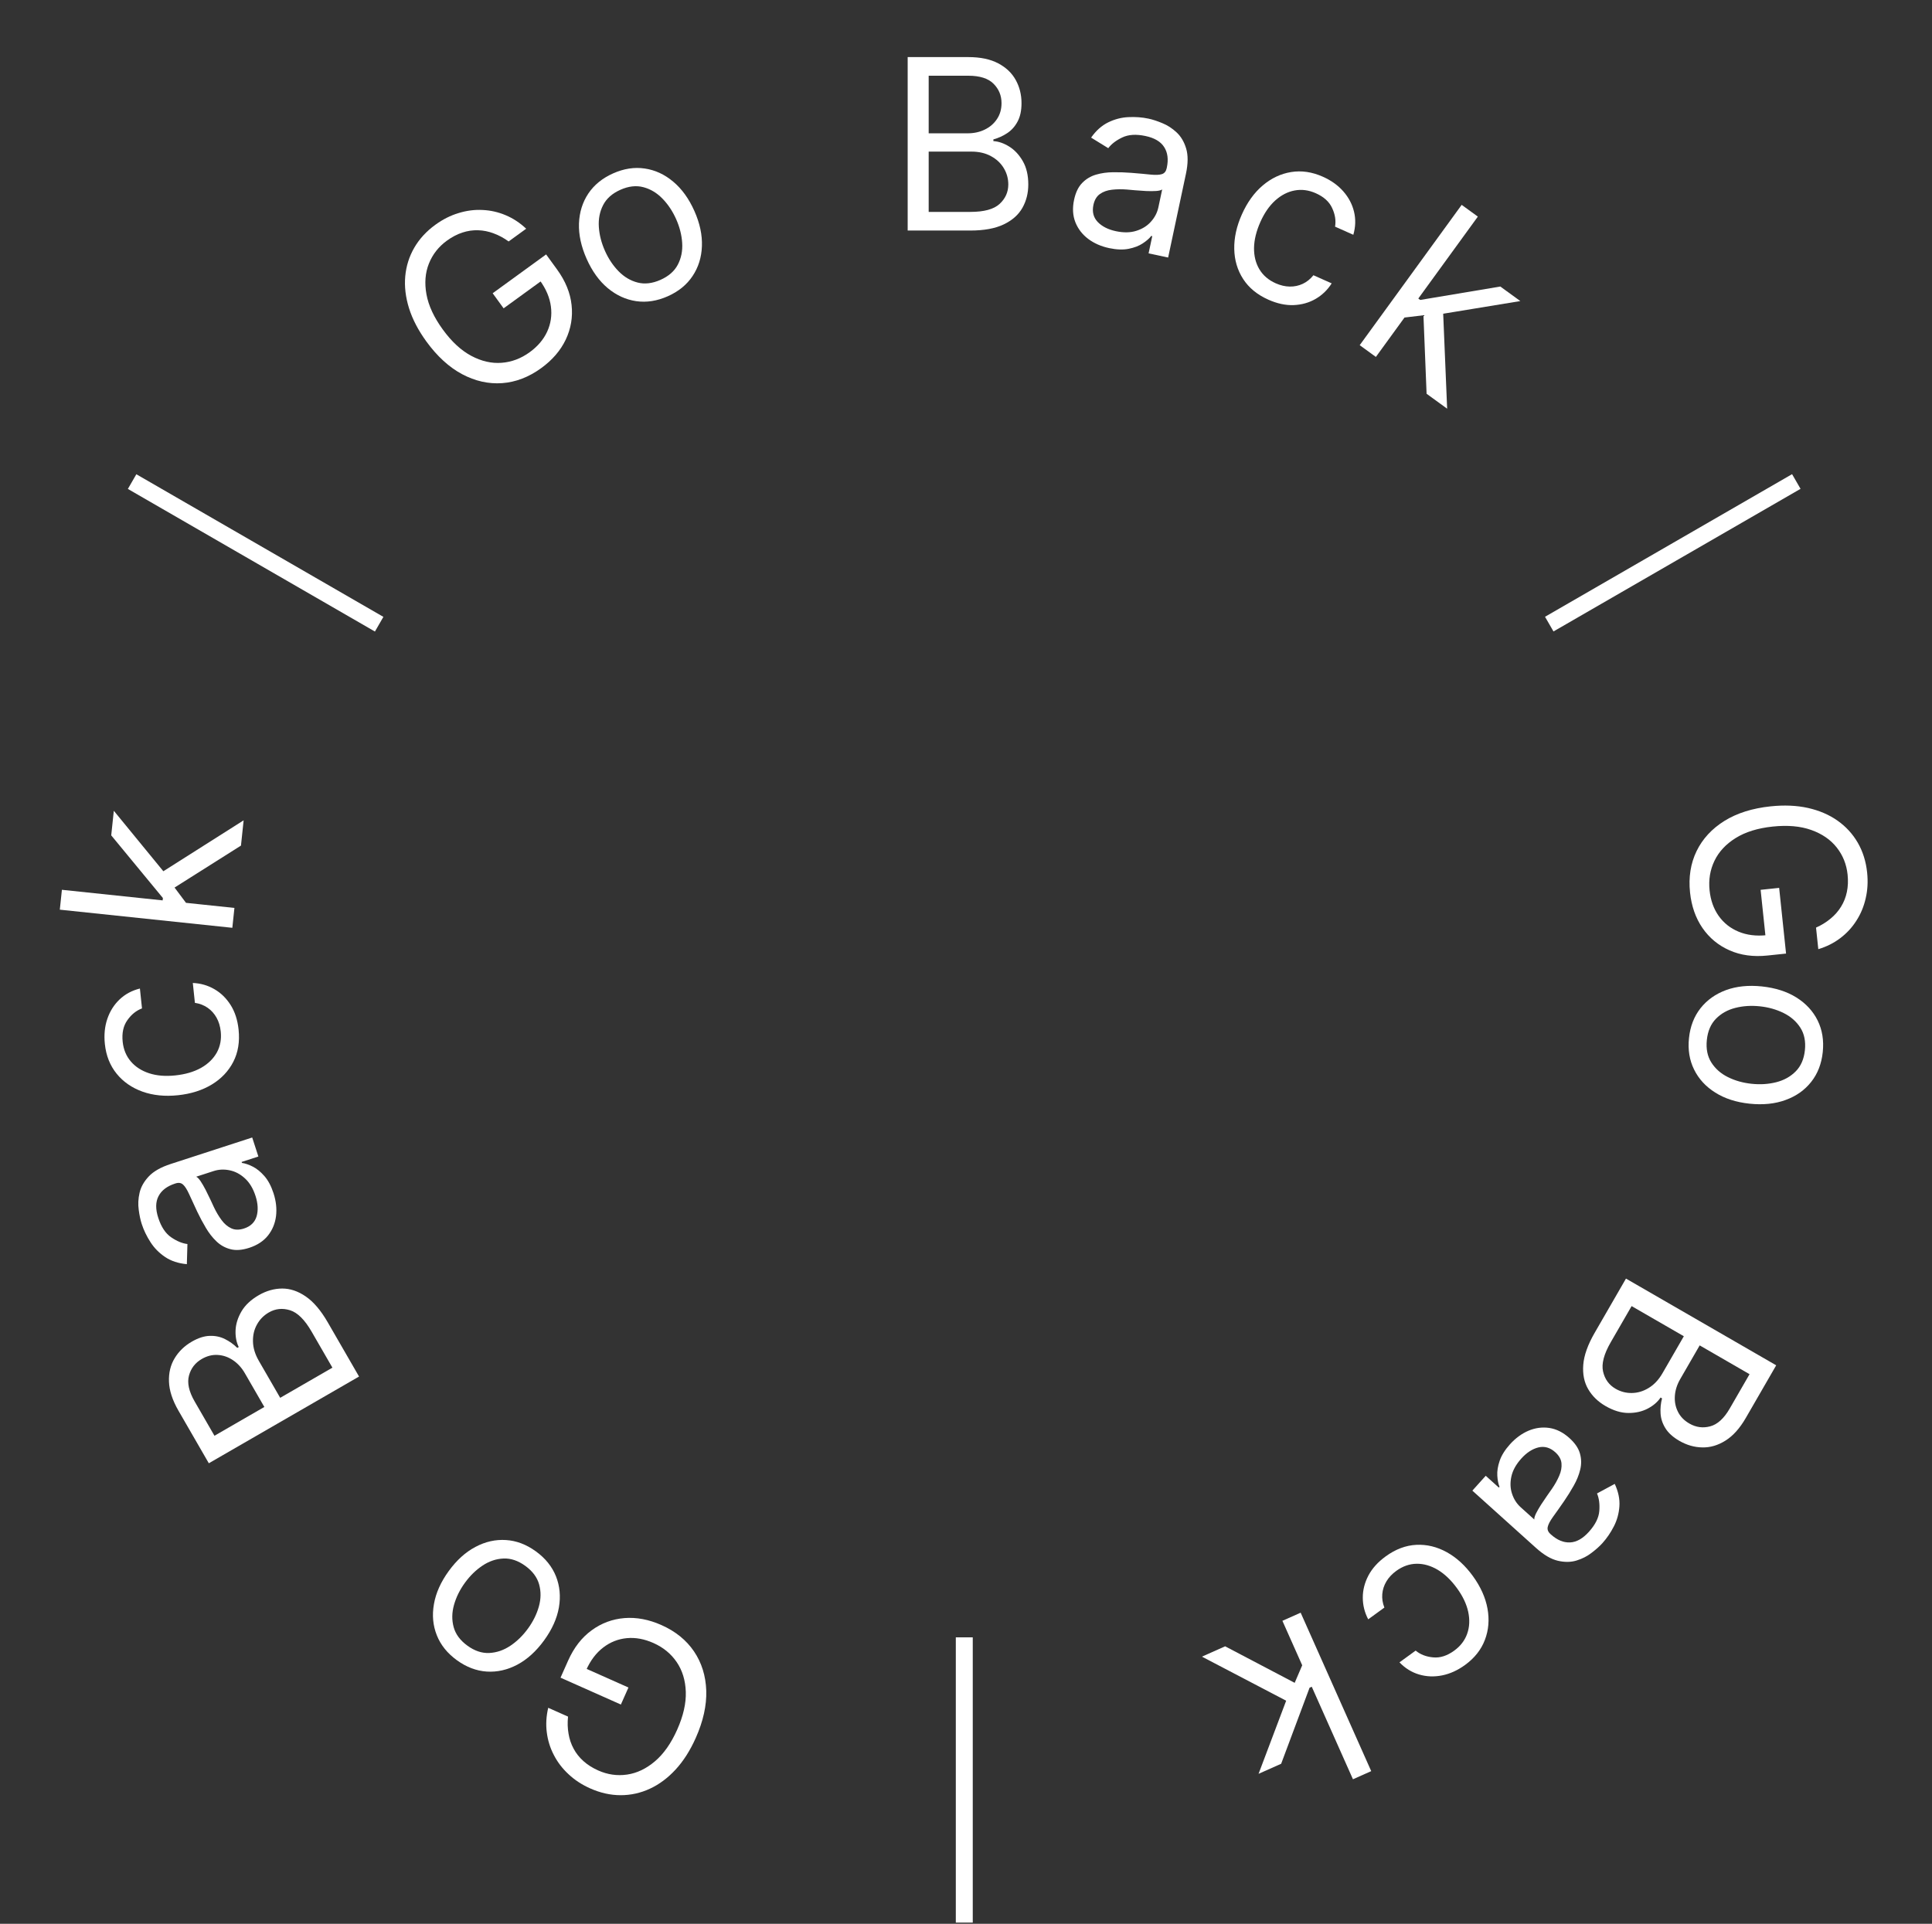 <svg width="243" height="242" viewBox="0 0 243 242" fill="none" xmlns="http://www.w3.org/2000/svg">
<rect x="0" y="0" width="243" height="242" fill="#333333" stroke="none"/>
<path d="M120.219 241.849V205.969H122.35V241.849H120.219Z" fill="white"/>
<path d="M71.445 215.939C71.367 216.69 71.388 217.403 71.507 218.078C71.617 218.756 71.83 219.387 72.145 219.971C72.454 220.552 72.867 221.074 73.384 221.537C73.901 222 74.519 222.392 75.24 222.713C76.42 223.239 77.63 223.412 78.868 223.232C80.106 223.053 81.275 222.497 82.375 221.563C83.475 220.63 84.409 219.301 85.177 217.575C85.945 215.849 86.305 214.264 86.257 212.819C86.208 211.375 85.826 210.128 85.111 209.079C84.397 208.03 83.423 207.231 82.19 206.683C81.048 206.174 79.934 205.97 78.848 206.069C77.753 206.172 76.762 206.563 75.877 207.242C74.982 207.924 74.263 208.875 73.72 210.095L73.05 209.61L79.045 212.279L78.092 214.42L70.501 211.041L71.454 208.899C72.185 207.258 73.171 205.986 74.412 205.085C75.646 204.181 77.025 203.668 78.549 203.545C80.064 203.427 81.612 203.72 83.195 204.425C84.96 205.21 86.326 206.316 87.293 207.742C88.253 209.164 88.766 210.807 88.83 212.671C88.888 214.531 88.449 216.513 87.513 218.615C86.811 220.192 85.969 221.515 84.987 222.586C83.995 223.661 82.912 224.469 81.738 225.011C80.564 225.554 79.339 225.825 78.064 225.825C76.789 225.825 75.512 225.54 74.234 224.971C73.183 224.503 72.274 223.908 71.507 223.185C70.731 222.467 70.115 221.66 69.658 220.764C69.192 219.873 68.897 218.921 68.772 217.909C68.644 216.904 68.705 215.877 68.954 214.83L71.445 215.939Z" fill="white"/>
<path d="M67.403 195.155C68.598 196.023 69.44 197.069 69.929 198.293C70.412 199.513 70.535 200.819 70.297 202.209C70.054 203.595 69.436 204.971 68.442 206.339C67.441 207.718 66.316 208.74 65.069 209.405C63.816 210.067 62.535 210.356 61.225 210.274C59.91 210.187 58.654 209.709 57.459 208.841C56.264 207.973 55.425 206.929 54.942 205.709C54.453 204.484 54.332 203.176 54.58 201.785C54.821 200.389 55.443 199.001 56.445 197.622C57.439 196.255 58.56 195.243 59.808 194.588C61.051 193.928 62.331 193.642 63.646 193.728C64.956 193.811 66.208 194.286 67.403 195.155ZM66.076 196.982C65.168 196.322 64.252 196.012 63.328 196.052C62.403 196.091 61.525 196.388 60.692 196.942C59.86 197.496 59.122 198.215 58.479 199.1C57.836 199.985 57.378 200.912 57.104 201.881C56.831 202.849 56.816 203.782 57.059 204.679C57.303 205.576 57.879 206.354 58.787 207.014C59.695 207.674 60.613 207.981 61.541 207.935C62.469 207.89 63.352 207.588 64.189 207.028C65.026 206.468 65.765 205.746 66.408 204.861C67.051 203.976 67.507 203.052 67.777 202.089C68.046 201.126 68.057 200.199 67.809 199.308C67.561 198.417 66.983 197.641 66.076 196.982Z" fill="white"/>
<path d="M45.16 173.161L26.265 184.07L22.451 177.464C21.692 176.148 21.292 174.931 21.254 173.813C21.209 172.699 21.448 171.712 21.969 170.854C22.484 169.999 23.203 169.305 24.125 168.772C24.937 168.303 25.691 168.061 26.387 168.045C27.079 168.022 27.714 168.156 28.292 168.446C28.865 168.73 29.382 169.099 29.843 169.555L30.027 169.449C29.73 168.849 29.598 168.151 29.629 167.354C29.661 166.556 29.908 165.762 30.369 164.97C30.831 164.179 31.56 163.496 32.556 162.92C33.504 162.374 34.48 162.097 35.485 162.091C36.49 162.085 37.482 162.418 38.461 163.091C39.44 163.764 40.359 164.845 41.219 166.333L45.16 173.161ZM41.81 172.045L39.189 167.505C38.326 166.011 37.424 165.117 36.484 164.823C35.534 164.527 34.644 164.618 33.813 165.098C33.174 165.467 32.677 165.971 32.324 166.61C31.965 167.252 31.796 167.968 31.819 168.759C31.834 169.554 32.08 170.363 32.556 171.187L35.241 175.837L41.81 172.045ZM33.248 176.988L30.798 172.744C30.4 172.055 29.906 171.512 29.316 171.114C28.722 170.711 28.085 170.488 27.404 170.446C26.721 170.398 26.047 170.566 25.382 170.95C24.552 171.429 24.015 172.125 23.77 173.037C23.52 173.952 23.757 175.037 24.481 176.292L26.974 180.61L33.248 176.988Z" fill="white"/>
<path d="M34.404 150.106C34.724 151.092 34.829 152.047 34.719 152.972C34.602 153.899 34.265 154.714 33.71 155.417C33.147 156.122 32.36 156.64 31.346 156.969C30.455 157.259 29.675 157.318 29.007 157.146C28.332 156.977 27.741 156.651 27.232 156.166C26.724 155.682 26.277 155.11 25.891 154.451C25.496 153.788 25.134 153.11 24.805 152.418C24.376 151.512 24.036 150.775 23.784 150.207C23.523 149.635 23.271 149.239 23.028 149.019C22.783 148.792 22.468 148.742 22.082 148.867L22.002 148.893C21.002 149.218 20.314 149.744 19.938 150.471C19.559 151.191 19.549 152.102 19.907 153.203C20.278 154.345 20.819 155.158 21.529 155.644C22.24 156.13 22.921 156.413 23.574 156.492L23.501 159.025C22.424 158.927 21.512 158.626 20.766 158.122C20.011 157.613 19.398 156.99 18.927 156.255C18.448 155.514 18.08 154.752 17.826 153.969C17.663 153.469 17.538 152.875 17.448 152.187C17.351 151.495 17.385 150.785 17.552 150.059C17.717 149.326 18.102 148.637 18.707 147.992C19.311 147.348 20.232 146.825 21.468 146.423L31.721 143.091L32.498 145.483L30.391 146.167L30.43 146.289C30.821 146.341 31.27 146.494 31.778 146.747C32.286 147 32.777 147.397 33.251 147.938C33.725 148.478 34.11 149.201 34.404 150.106ZM32.137 150.439C31.83 149.493 31.385 148.757 30.803 148.229C30.219 147.694 29.579 147.357 28.884 147.217C28.186 147.07 27.513 147.102 26.865 147.313L24.676 148.024C24.831 148.086 25.015 148.273 25.228 148.584C25.432 148.891 25.644 149.255 25.863 149.677C26.073 150.094 26.273 150.503 26.464 150.905C26.645 151.301 26.794 151.622 26.911 151.868C27.194 152.463 27.515 153.001 27.872 153.483C28.221 153.959 28.629 154.305 29.094 154.519C29.551 154.729 30.083 154.736 30.691 154.538C31.522 154.268 32.05 153.757 32.276 153.004C32.493 152.246 32.447 151.391 32.137 150.439Z" fill="white"/>
<path d="M30.009 129.517C30.169 131.043 29.947 132.394 29.343 133.572C28.738 134.749 27.835 135.701 26.633 136.428C25.431 137.154 24.017 137.602 22.393 137.773C20.74 137.947 19.25 137.796 17.921 137.322C16.585 136.841 15.503 136.09 14.675 135.071C13.838 134.044 13.343 132.797 13.189 131.328C13.068 130.183 13.172 129.13 13.499 128.167C13.826 127.204 14.341 126.39 15.042 125.723C15.743 125.057 16.595 124.6 17.597 124.351L17.86 126.852C17.138 127.12 16.526 127.613 16.023 128.33C15.512 129.041 15.315 129.947 15.43 131.049C15.533 132.024 15.877 132.852 16.463 133.533C17.041 134.208 17.81 134.702 18.771 135.015C19.725 135.322 20.816 135.411 22.045 135.281C23.303 135.149 24.377 134.836 25.267 134.343C26.157 133.842 26.822 133.201 27.261 132.419C27.7 131.631 27.867 130.742 27.763 129.753C27.695 129.103 27.52 128.525 27.238 128.019C26.956 127.513 26.584 127.099 26.122 126.776C25.659 126.453 25.123 126.245 24.514 126.152L24.251 123.652C25.226 123.692 26.128 123.951 26.957 124.428C27.778 124.899 28.462 125.566 29.01 126.43C29.55 127.287 29.883 128.316 30.009 129.517Z" fill="white"/>
<path d="M23.534 113.758L20.435 113.475L20.489 112.966L13.99 105.085L14.315 101.991L21.189 110.383L21.166 110.595L23.534 113.758ZM29.222 116.712L7.523 114.431L7.786 111.931L29.485 114.212L29.222 116.712ZM30.309 106.371L21.588 111.882L20.038 109.919L30.643 103.193L30.309 106.371Z" fill="white"/>
<path d="M17.149 59.658L48.222 77.599L47.157 79.444L16.083 61.504L17.149 59.658Z" fill="white"/>
<path d="M63.975 30.374C63.363 29.931 62.736 29.593 62.091 29.359C61.449 29.115 60.796 28.983 60.133 28.965C59.475 28.942 58.817 29.038 58.157 29.254C57.498 29.47 56.849 29.81 56.211 30.273C55.165 31.033 54.411 31.994 53.947 33.156C53.483 34.318 53.38 35.609 53.639 37.028C53.897 38.446 54.581 39.92 55.692 41.448C56.802 42.977 57.995 44.081 59.271 44.761C60.546 45.441 61.816 45.734 63.082 45.639C64.348 45.545 65.527 45.101 66.619 44.308C67.63 43.573 68.364 42.711 68.821 41.72C69.279 40.72 69.436 39.667 69.291 38.561C69.147 37.445 68.683 36.347 67.898 35.267L68.653 34.928L63.344 38.786L61.966 36.89L68.689 32.005L70.067 33.901C71.123 35.355 71.731 36.845 71.891 38.37C72.057 39.891 71.812 41.342 71.156 42.723C70.501 44.094 69.473 45.289 68.071 46.307C66.508 47.443 64.868 48.073 63.15 48.197C61.438 48.318 59.759 47.94 58.113 47.064C56.472 46.184 54.976 44.813 53.623 42.951C52.609 41.555 51.884 40.164 51.447 38.778C51.012 37.382 50.854 36.04 50.971 34.752C51.089 33.464 51.467 32.267 52.104 31.163C52.742 30.059 53.626 29.096 54.758 28.274C55.689 27.597 56.659 27.108 57.668 26.805C58.679 26.492 59.686 26.362 60.689 26.414C61.694 26.456 62.666 26.676 63.605 27.074C64.54 27.466 65.398 28.032 66.181 28.771L63.975 30.374Z" fill="white"/>
<path d="M83.996 37.266C82.646 37.867 81.319 38.073 80.014 37.884C78.716 37.692 77.525 37.146 76.439 36.245C75.361 35.342 74.478 34.118 73.79 32.574C73.097 31.016 72.774 29.532 72.821 28.119C72.875 26.703 73.265 25.449 73.991 24.356C74.724 23.26 75.765 22.412 77.115 21.811C78.464 21.21 79.788 21.005 81.086 21.197C82.391 21.386 83.584 21.935 84.665 22.845C85.754 23.753 86.644 24.985 87.338 26.542C88.025 28.086 88.34 29.563 88.284 30.972C88.233 32.378 87.842 33.629 87.109 34.725C86.383 35.818 85.345 36.665 83.996 37.266ZM83.077 35.203C84.102 34.746 84.829 34.108 85.256 33.288C85.684 32.467 85.866 31.558 85.803 30.56C85.74 29.562 85.486 28.564 85.041 27.564C84.596 26.565 84.022 25.705 83.32 24.984C82.618 24.262 81.818 23.783 80.919 23.546C80.02 23.308 79.058 23.418 78.033 23.874C77.008 24.331 76.283 24.972 75.858 25.799C75.433 26.625 75.254 27.541 75.32 28.546C75.386 29.55 75.642 30.552 76.087 31.551C76.532 32.55 77.104 33.407 77.803 34.122C78.502 34.837 79.3 35.31 80.195 35.541C81.091 35.772 82.052 35.659 83.077 35.203Z" fill="white"/>
<path d="M114.164 29V7.182L121.792 7.182C123.312 7.182 124.565 7.445 125.553 7.97C126.54 8.489 127.275 9.188 127.758 10.069C128.241 10.943 128.482 11.912 128.482 12.977C128.482 13.915 128.315 14.689 127.982 15.3C127.655 15.911 127.222 16.393 126.682 16.749C126.149 17.104 125.57 17.366 124.945 17.537V17.75C125.613 17.793 126.284 18.027 126.959 18.453C127.634 18.879 128.198 19.49 128.653 20.285C129.107 21.081 129.335 22.054 129.335 23.204C129.335 24.298 129.086 25.282 128.589 26.155C128.092 27.029 127.307 27.722 126.234 28.233C125.162 28.744 123.766 29 122.048 29L114.164 29ZM116.806 26.656L122.048 26.656C123.773 26.656 124.999 26.322 125.723 25.655C126.455 24.98 126.82 24.163 126.82 23.204C126.82 22.466 126.632 21.784 126.256 21.159C125.879 20.527 125.343 20.023 124.647 19.646C123.951 19.263 123.127 19.071 122.175 19.071L116.806 19.071V26.656ZM116.806 16.77L121.707 16.77C122.502 16.77 123.219 16.614 123.859 16.301C124.505 15.989 125.016 15.548 125.393 14.98C125.776 14.412 125.968 13.744 125.968 12.977C125.968 12.018 125.634 11.205 124.967 10.538C124.299 9.863 123.241 9.526 121.792 9.526H116.806V16.77Z" fill="white"/>
<path d="M139.509 31.212C138.494 30.996 137.614 30.61 136.869 30.052C136.125 29.487 135.587 28.788 135.256 27.955C134.926 27.116 134.872 26.175 135.094 25.133C135.289 24.216 135.627 23.511 136.11 23.018C136.593 22.518 137.172 22.169 137.846 21.971C138.52 21.773 139.238 21.672 140.002 21.667C140.774 21.657 141.542 21.682 142.306 21.743C143.305 21.824 144.113 21.898 144.731 21.964C145.357 22.025 145.826 22.005 146.138 21.904C146.457 21.805 146.658 21.557 146.742 21.161L146.76 21.078C146.978 20.049 146.867 19.191 146.425 18.501C145.991 17.814 145.207 17.349 144.075 17.109C142.901 16.859 141.926 16.921 141.149 17.293C140.373 17.665 139.788 18.114 139.393 18.64L137.236 17.31C137.859 16.427 138.576 15.787 139.386 15.393C140.204 14.993 141.049 14.774 141.922 14.734C142.803 14.689 143.646 14.752 144.452 14.924C144.966 15.033 145.543 15.221 146.184 15.488C146.832 15.749 147.43 16.134 147.975 16.642C148.528 17.151 148.932 17.829 149.188 18.675C149.443 19.52 149.436 20.579 149.166 21.85L146.924 32.396L144.465 31.873L144.926 29.706L144.801 29.679C144.56 29.991 144.203 30.304 143.73 30.617C143.257 30.93 142.668 31.157 141.963 31.298C141.258 31.438 140.44 31.41 139.509 31.212ZM140.353 29.082C141.326 29.289 142.186 29.272 142.934 29.032C143.69 28.793 144.302 28.408 144.77 27.876C145.246 27.345 145.555 26.746 145.697 26.079L146.175 23.829C146.044 23.931 145.791 23.997 145.414 24.026C145.046 24.05 144.625 24.051 144.15 24.03C143.684 24.003 143.229 23.972 142.787 23.936C142.353 23.895 142 23.863 141.729 23.842C141.072 23.789 140.446 23.798 139.85 23.867C139.263 23.931 138.76 24.111 138.341 24.407C137.931 24.697 137.659 25.155 137.526 25.78C137.345 26.635 137.524 27.348 138.063 27.92C138.61 28.487 139.374 28.874 140.353 29.082Z" fill="white"/>
<path d="M159.536 37.7C158.135 37.077 157.076 36.208 156.358 35.096C155.64 33.983 155.268 32.725 155.24 31.321C155.212 29.917 155.53 28.469 156.195 26.977C156.871 25.458 157.746 24.243 158.821 23.33C159.906 22.413 161.097 21.851 162.394 21.643C163.701 21.432 165.029 21.627 166.379 22.228C167.43 22.696 168.29 23.312 168.96 24.077C169.631 24.842 170.079 25.695 170.305 26.635C170.532 27.576 170.502 28.542 170.216 29.534L167.919 28.512C168.047 27.752 167.927 26.976 167.557 26.181C167.197 25.384 166.511 24.759 165.499 24.309C164.603 23.91 163.714 23.794 162.832 23.961C161.958 24.124 161.146 24.544 160.394 25.219C159.651 25.892 159.029 26.792 158.526 27.921C158.012 29.076 157.746 30.163 157.728 31.181C157.716 32.202 157.939 33.098 158.397 33.869C158.861 34.644 159.547 35.233 160.455 35.637C161.052 35.903 161.64 36.04 162.219 36.049C162.798 36.058 163.343 35.943 163.854 35.704C164.364 35.465 164.812 35.105 165.198 34.623L167.495 35.646C166.972 36.471 166.297 37.123 165.47 37.602C164.652 38.077 163.732 38.336 162.71 38.379C161.697 38.418 160.639 38.191 159.536 37.7Z" fill="white"/>
<path d="M176.422 39.972L178.216 37.43L178.63 37.731L188.705 36.044L191.222 37.872L180.517 39.629L180.345 39.503L176.422 39.972ZM171.019 43.421L183.844 25.77L185.878 27.248L173.053 44.899L171.019 43.421ZM179.431 49.533L179.019 39.225L181.494 38.864L182.017 51.411L179.431 49.533Z" fill="white"/>
<path d="M226.466 61.492L195.392 79.433L194.327 77.587L225.401 59.647L226.466 61.492Z" fill="white"/>
<path d="M228.414 116.687C229.103 116.379 229.71 116.004 230.235 115.564C230.768 115.129 231.208 114.629 231.555 114.064C231.904 113.506 232.15 112.888 232.292 112.209C232.435 111.53 232.465 110.798 232.383 110.014C232.248 108.728 231.793 107.594 231.019 106.612C230.244 105.629 229.178 104.895 227.82 104.409C226.462 103.923 224.843 103.779 222.965 103.977C221.086 104.174 219.533 104.655 218.307 105.42C217.08 106.184 216.191 107.138 215.64 108.282C215.089 109.425 214.884 110.668 215.025 112.01C215.156 113.253 215.536 114.32 216.165 115.211C216.802 116.108 217.636 116.77 218.666 117.197C219.704 117.631 220.887 117.778 222.215 117.638L222.13 118.461L221.444 111.935L223.775 111.69L224.644 119.954L222.313 120.199C220.526 120.387 218.932 120.169 217.531 119.545C216.131 118.928 214.997 117.99 214.129 116.732C213.269 115.479 212.748 113.992 212.567 112.268C212.365 110.347 212.64 108.611 213.391 107.061C214.143 105.518 215.31 104.253 216.891 103.265C218.473 102.285 220.409 101.674 222.697 101.434C224.414 101.254 225.981 101.321 227.4 101.636C228.826 101.957 230.068 102.491 231.124 103.237C232.181 103.983 233.028 104.908 233.666 106.012C234.303 107.116 234.695 108.364 234.841 109.756C234.961 110.9 234.9 111.985 234.658 113.01C234.424 114.041 234.033 114.979 233.486 115.822C232.947 116.671 232.271 117.403 231.457 118.017C230.65 118.63 229.731 119.091 228.699 119.399L228.414 116.687Z" fill="white"/>
<path d="M212.435 130.58C212.589 129.11 213.075 127.858 213.89 126.823C214.705 125.794 215.774 125.035 217.097 124.546C218.419 124.064 219.92 123.911 221.601 124.087C223.297 124.266 224.744 124.728 225.944 125.476C227.143 126.23 228.034 127.195 228.617 128.371C229.2 129.553 229.414 130.879 229.26 132.348C229.106 133.817 228.621 135.066 227.806 136.094C226.99 137.13 225.917 137.888 224.589 138.37C223.259 138.859 221.746 139.014 220.051 138.836C218.37 138.659 216.934 138.194 215.742 137.44C214.549 136.694 213.661 135.729 213.079 134.547C212.495 133.371 212.281 132.049 212.435 130.58ZM214.681 130.816C214.564 131.932 214.753 132.88 215.25 133.661C215.746 134.441 216.442 135.054 217.338 135.498C218.234 135.942 219.226 136.221 220.314 136.335C221.402 136.45 222.434 136.383 223.409 136.136C224.385 135.888 225.201 135.435 225.855 134.775C226.51 134.116 226.896 133.228 227.014 132.112C227.131 130.996 226.938 130.047 226.435 129.266C225.931 128.485 225.228 127.872 224.325 127.427C223.422 126.982 222.426 126.702 221.339 126.588C220.251 126.474 219.223 126.54 218.254 126.789C217.285 127.037 216.477 127.491 215.829 128.151C215.181 128.812 214.798 129.7 214.681 130.816Z" fill="white"/>
<path d="M204.509 160.839L223.404 171.748L219.59 178.354C218.83 179.671 217.976 180.625 217.027 181.217C216.085 181.813 215.111 182.099 214.107 182.077C213.109 182.059 212.149 181.783 211.226 181.251C210.414 180.782 209.827 180.25 209.465 179.656C209.1 179.067 208.898 178.451 208.86 177.806C208.819 177.167 208.881 176.534 209.046 175.908L208.861 175.801C208.491 176.358 207.952 176.822 207.246 177.193C206.539 177.565 205.728 177.748 204.812 177.744C203.896 177.74 202.939 177.45 201.943 176.875C200.996 176.328 200.268 175.621 199.76 174.754C199.252 173.886 199.045 172.86 199.138 171.676C199.232 170.492 199.708 169.155 200.567 167.667L204.509 160.839ZM205.218 164.299L202.597 168.838C201.734 170.333 201.411 171.561 201.627 172.522C201.845 173.493 202.37 174.218 203.2 174.698C203.84 175.067 204.524 175.245 205.254 175.231C205.989 175.221 206.694 175.009 207.368 174.595C208.048 174.184 208.626 173.566 209.102 172.742L211.787 168.092L205.218 164.299ZM213.78 169.242L211.329 173.486C210.932 174.175 210.708 174.875 210.659 175.584C210.607 176.3 210.733 176.963 211.036 177.574C211.337 178.19 211.819 178.69 212.483 179.073C213.314 179.553 214.185 179.67 215.097 179.426C216.015 179.185 216.836 178.437 217.561 177.182L220.053 172.865L213.78 169.242Z" fill="white"/>
<path d="M189.921 181.682C190.615 180.912 191.39 180.343 192.246 179.976C193.107 179.614 193.981 179.498 194.868 179.628C195.76 179.762 196.602 180.186 197.394 180.899C198.09 181.526 198.531 182.172 198.717 182.836C198.908 183.505 198.921 184.18 198.755 184.863C198.59 185.545 198.319 186.218 197.941 186.882C197.564 187.555 197.158 188.208 196.723 188.839C196.153 189.664 195.685 190.327 195.319 190.829C194.954 191.341 194.737 191.757 194.668 192.077C194.594 192.403 194.708 192.701 195.009 192.972L195.072 193.029C195.853 193.733 196.653 194.065 197.471 194.028C198.284 193.995 199.077 193.549 199.852 192.688C200.655 191.796 201.09 190.921 201.155 190.063C201.221 189.204 201.125 188.473 200.867 187.868L203.097 186.665C203.551 187.647 203.746 188.587 203.682 189.485C203.619 190.394 203.387 191.236 202.985 192.011C202.583 192.797 202.107 193.495 201.556 194.108C201.204 194.498 200.753 194.904 200.201 195.325C199.651 195.756 199.019 196.081 198.306 196.3C197.589 196.523 196.8 196.534 195.939 196.333C195.079 196.132 194.166 195.596 193.2 194.727L185.188 187.513L186.87 185.644L188.517 187.127L188.603 187.032C188.453 186.668 188.36 186.202 188.326 185.636C188.291 185.069 188.389 184.446 188.62 183.765C188.851 183.084 189.285 182.39 189.921 181.682ZM191.343 183.479C190.678 184.218 190.262 184.971 190.096 185.739C189.926 186.512 189.953 187.235 190.18 187.907C190.401 188.585 190.765 189.151 191.272 189.608L192.982 191.147C192.958 190.983 193.028 190.73 193.191 190.39C193.355 190.059 193.565 189.694 193.82 189.293C194.077 188.902 194.331 188.525 194.583 188.159C194.836 187.804 195.04 187.514 195.194 187.29C195.568 186.747 195.874 186.201 196.111 185.65C196.349 185.11 196.445 184.584 196.398 184.074C196.352 183.573 196.091 183.109 195.616 182.681C194.967 182.097 194.26 181.895 193.495 182.076C192.73 182.267 192.013 182.734 191.343 183.479Z" fill="white"/>
<path d="M174.288 195.783C175.529 194.881 176.811 194.398 178.133 194.332C179.455 194.267 180.731 194.574 181.961 195.251C183.191 195.929 184.286 196.929 185.246 198.25C186.223 199.595 186.838 200.961 187.091 202.349C187.343 203.746 187.234 205.058 186.765 206.286C186.295 207.523 185.462 208.576 184.267 209.444C183.336 210.121 182.372 210.558 181.374 210.756C180.377 210.954 179.414 210.916 178.486 210.641C177.559 210.367 176.737 209.858 176.021 209.114L178.055 207.637C178.648 208.127 179.381 208.411 180.254 208.488C181.125 208.575 182.008 208.293 182.905 207.642C183.697 207.066 184.242 206.354 184.539 205.506C184.835 204.668 184.878 203.755 184.668 202.766C184.457 201.786 183.989 200.797 183.262 199.797C182.519 198.774 181.711 198.001 180.838 197.476C179.96 196.956 179.072 196.701 178.176 196.711C177.273 196.726 176.42 197.025 175.616 197.61C175.087 197.994 174.674 198.434 174.377 198.931C174.079 199.428 173.907 199.958 173.858 200.52C173.81 201.081 173.898 201.65 174.122 202.224L172.088 203.702C171.635 202.837 171.408 201.926 171.407 200.97C171.405 200.024 171.64 199.098 172.114 198.192C172.587 197.295 173.311 196.492 174.288 195.783Z" fill="white"/>
<path d="M163.878 209.27L165.182 212.095L164.715 212.303L161.139 221.872L158.297 223.137L162.128 212.988L162.323 212.901L163.878 209.27ZM163.592 202.867L172.467 222.799L170.17 223.821L161.296 203.889L163.592 202.867ZM154.094 207.096L163.226 211.893L162.302 214.217L151.174 208.396L154.094 207.096Z" fill="white"/>
</svg>
